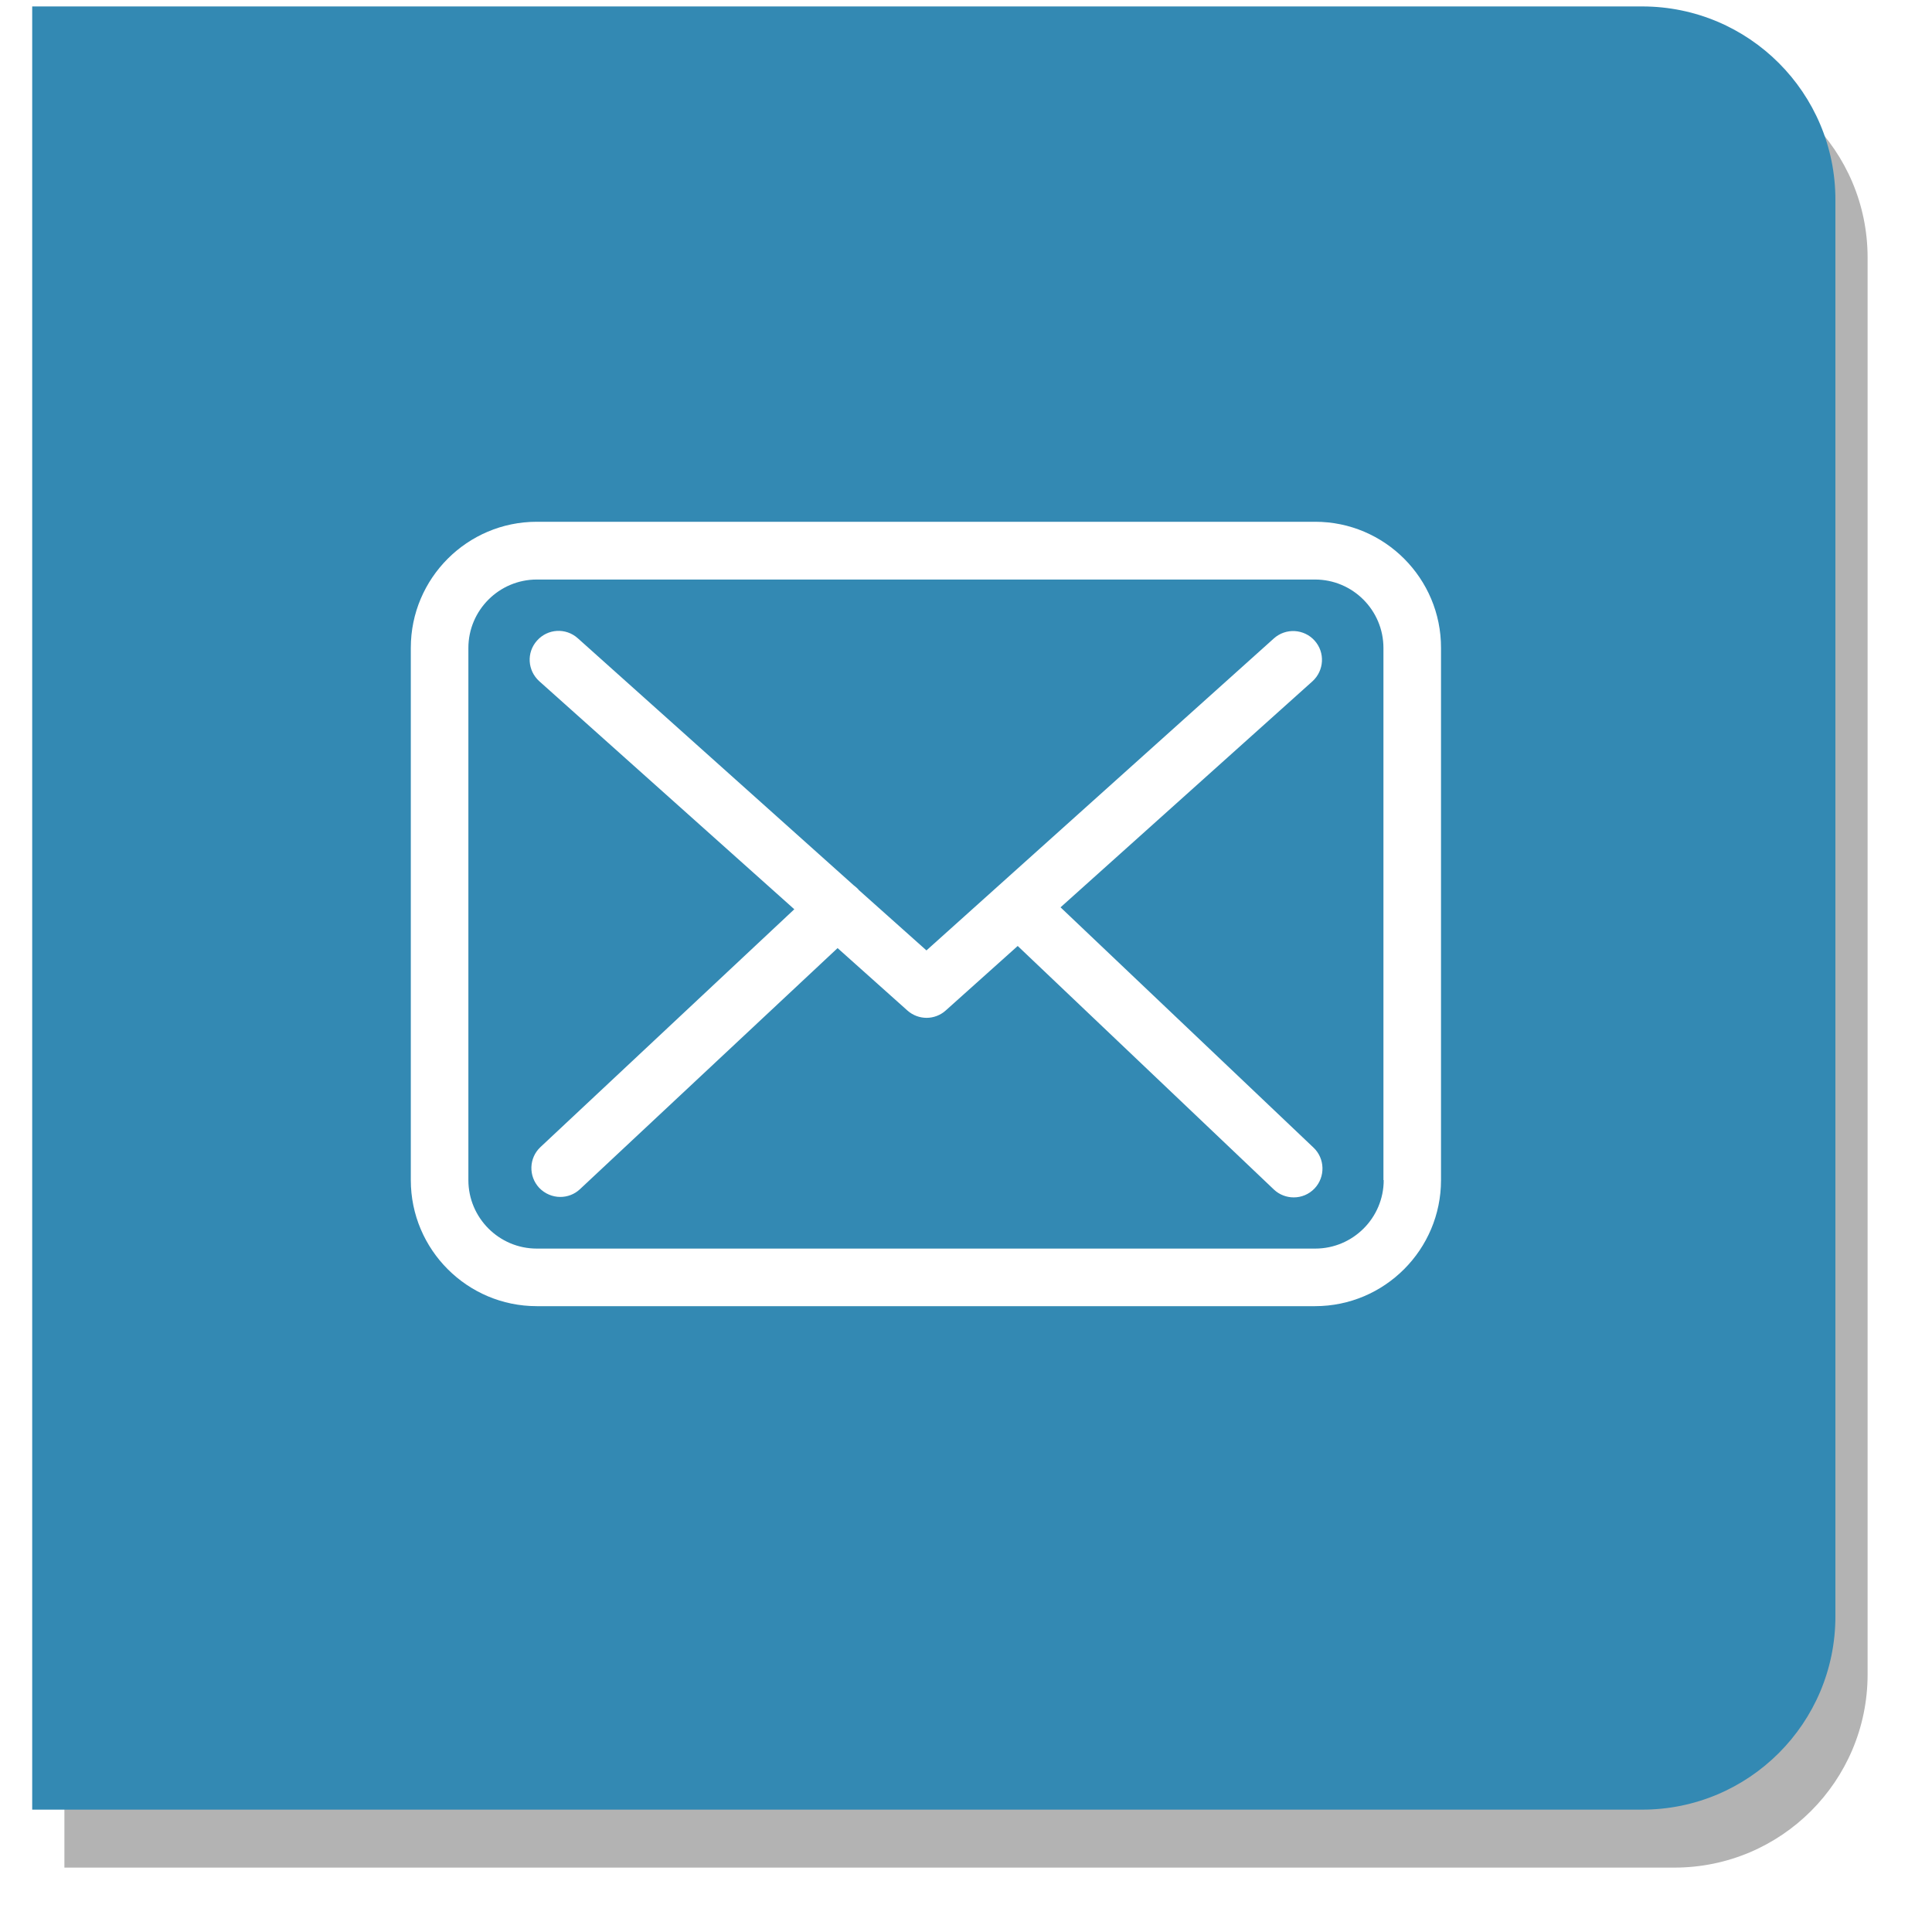 <svg id="SvgjsSvg1056" xmlns="http://www.w3.org/2000/svg" version="1.1" xmlns:xlink="http://www.w3.org/1999/xlink" xmlns:svgjs="http://svgjs.com/svgjs" width="30" height="30" viewBox="0 0 30 30"><title>email icon</title><desc>Created with Avocode.</desc><defs id="SvgjsDefs1057"><filter id="SvgjsFilter1059" width="200%" height="200%" x="-50%" y="-50%"><feMorphology id="SvgjsFeMorphology1060" operator="dilate" radius="0" result="SvgjsFeMorphology1060Out" in="SourceGraphic"></feMorphology><feOffset id="SvgjsFeOffset1061" dx="0.5" dy="0.9" result="SvgjsFeOffset1061Out" in="SvgjsFeMorphology1060Out"></feOffset><feGaussianBlur id="SvgjsFeGaussianBlur1062" stdDeviation="0.5 " result="SvgjsFeGaussianBlur1062Out" in="SvgjsFeOffset1061Out"></feGaussianBlur><feComposite id="SvgjsFeComposite1063" in="SvgjsFeGaussianBlur1062Out" in2="SourceAlpha" operator="out" result="SvgjsFeComposite1063Out"></feComposite></filter></defs><path id="SvgjsPath1058" d="M833 299L858 299C859.657 299 861 300.343 861 302L861 324C861 325.657 859.657 327 858 327L833 327Z " fill="#000202" fill-opacity="0.3" filter="url(#SvgjsFilter1059)" transform="matrix(1,0,0,1,-832.5,-298.9)"></path><path id="SvgjsPath1064" d="M833 299L858 299C859.657 299 861 300.343 861 302L861 324C861 325.657 859.657 327 858 327L833 327Z " fill="#3389b3" fill-opacity="1" transform="matrix(1,0,0,1,-832.5,-298.9)"></path><path id="SvgjsPath1065" d="M852.923 307.002L840.835 307.002C839.756 307.002 838.879 307.88 838.879 308.959L838.879 317.225C838.879 318.304 839.756 319.182 840.835 319.182L852.92 319.182C853.999 319.182 854.876 318.304 854.876 317.225L854.876 308.962C854.879 307.883 854.002 307.002 852.923 307.002ZM853.986 317.225C853.986 317.811 853.509 318.288 852.923 318.288L840.835 318.288C840.25 318.288 839.773 317.811 839.773 317.225L839.773 308.962C839.773 308.376 840.25 307.899 840.835 307.899L852.92 307.899C853.506 307.899 853.982 308.376 853.982 308.962L853.982 317.225ZM848.968 312.989L852.88 309.479C853.062 309.313 853.079 309.032 852.913 308.847C852.748 308.664 852.466 308.648 852.281 308.813L846.886 313.658L845.833 312.718C845.83 312.715 845.827 312.711 845.827 312.708C845.804 312.685 845.78 312.665 845.754 312.645L841.471 308.81C841.286 308.645 841.004 308.661 840.839 308.847C840.673 309.032 840.69 309.313 840.875 309.479L844.834 313.019L840.892 316.712C840.713 316.88 840.703 317.162 840.872 317.344C840.961 317.437 841.08 317.486 841.2 317.486C841.309 317.486 841.418 317.447 841.504 317.367L845.506 313.622L846.591 314.592C846.677 314.668 846.783 314.705 846.889 314.705C846.995 314.705 847.104 314.665 847.187 314.589L848.303 313.589L852.281 317.371C852.367 317.453 852.48 317.493 852.589 317.493C852.708 317.493 852.824 317.447 852.913 317.354C853.082 317.175 853.075 316.89 852.897 316.721Z " fill="#ffffff" fill-opacity="1" transform="matrix(1,0,0,1,-832.5,-298.9)"></path></svg>
